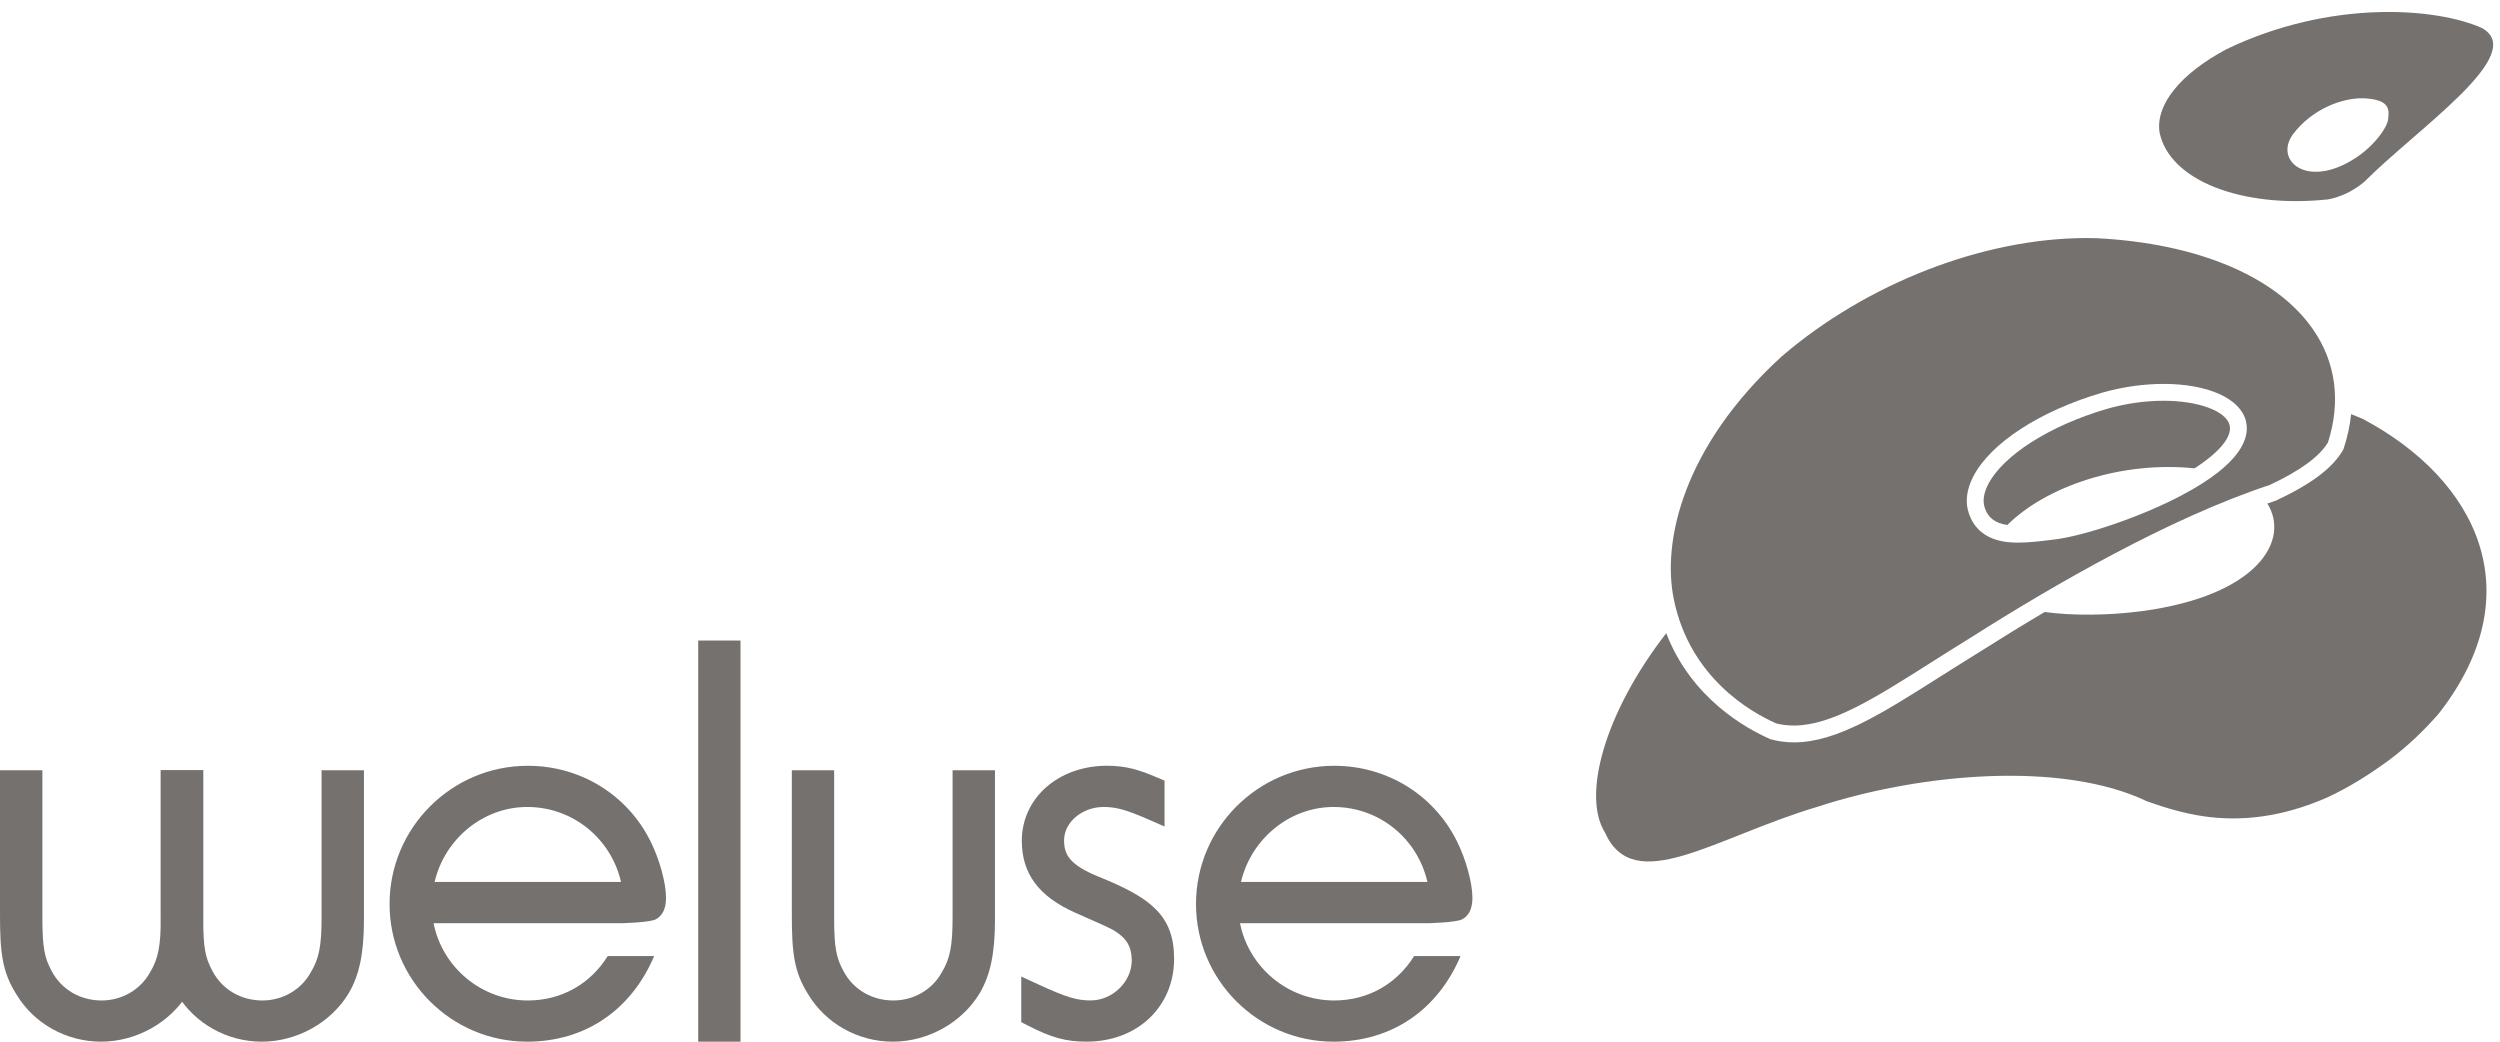 <svg xmlns="http://www.w3.org/2000/svg" width="120" height="50"><path fill="#75716F" d="M111.036 15.826c-1.75-2.543-5.532-4.144-10.377-4.391l-.508-.008c-4.954 0-10.566 2.182-14.645 5.695-4.707 4.312-5.752 8.865-5.155 11.684 .78 3.73 3.688 5.38 4.903 5.916 .241 .063 .54 .104 .859 .104 1.805 0 3.911-1.334 6.576-3.025 .635-.402 1.301-.825 2.004-1.256 3.833-2.434 9.423-5.672 14.258-7.268 1.449-.68 2.376-1.354 2.792-2.041 .625-1.959 .382-3.828-.707-5.41zm-6.344 7.964c-1.903 1.005-4.673 1.954-6.174 2.118l-.113 .013c-.499 .062-1.015 .124-1.515 .124-.476 0-1.921 0-2.389-1.415-.181-.526-.106-1.136 .215-1.757 .832-1.607 3.204-3.15 6.192-4.025 .963-.275 1.979-.42 2.942-.42 2.135 0 3.687 .7 3.955 1.785 .194 .785-.189 2.041-3.113 3.577z"/><path fill="#75716F" d="M113.478 8.735c-.521 .431-1.093 .71-1.72 .835-4.159 .444-7.652-.916-8.104-3.236-.183-1.354 1.057-2.822 3.229-3.979 4.967-2.38 10.032-1.999 12.243-1.013 2.262 1.244-3.084 4.816-5.648 7.393zm.19-4.004c-1.195-.123-2.732 .541-3.604 1.713-.956 1.304 .783 2.741 3.216 .993 .708-.516 1.306-1.3 1.35-1.713 .043-.413 .117-.888-.962-.993z"/><path fill="#75716F" d="M31.23 40.393c-1.108-2.242-3.364-3.635-5.896-3.635-3.658 0-6.635 2.977-6.635 6.635 0 3.643 2.963 6.607 6.607 6.607 2.784 0 4.995-1.518 6.093-4.108h-2.229c-.837 1.341-2.218 2.131-3.837 2.131-2.223 0-4.098-1.585-4.522-3.709h9.029s1.356-.031 1.646-.19c.285-.16 .483-.467 .483-1.027 .001-.712-.311-1.849-.739-2.704zm-10.369 1.941c.481-2.063 2.325-3.599 4.445-3.599 2.188 0 4.021 1.509 4.503 3.599h-8.948z"/><path fill="#75716F" d="M69.939 40.393c-1.107-2.242-3.366-3.635-5.897-3.635-3.657 0-6.634 2.977-6.634 6.635 0 3.643 2.963 6.607 6.605 6.607 2.782 0 4.996-1.518 6.093-4.108h-2.229c-.837 1.341-2.218 2.131-3.836 2.131-2.219 0-4.098-1.585-4.521-3.709h9.03s1.354-.031 1.642-.19c.288-.16 .484-.467 .484-1.027 .001-.712-.31-1.849-.737-2.704zm-10.372 1.941c.485-2.063 2.327-3.599 4.446-3.599 2.189 0 4.022 1.509 4.504 3.599h-8.95z"/><polygon fill="#75716F" points="34.107,30.746 33.514,30.746 33.514,31.342 33.514,49.403 33.514,50 34.107,50 34.947,50 35.544,50 35.544,49.403 35.544,31.342 35.544,30.746 34.947,30.746"/><path fill="#75716F" d="M46.323 36.974h-.599v7.042c0 1.382-.118 1.998-.521 2.662-.457 .83-1.346 1.345-2.321 1.345-1.035 0-1.933-.53-2.398-1.417-.338-.634-.445-1.072-.445-2.59v-7.043h-2.031v6.96c0 1.806 .11 2.734 .789 3.801 .84 1.399 2.394 2.266 4.058 2.266 1.685 0 3.32-.91 4.17-2.325 .514-.874 .734-1.928 .734-3.526v-7.176h-1.436z"/><g fill="#75716F"><path d="M8.315 36.974h-.597v7.042c0 1.382-.117 1.998-.519 2.662-.458 .83-1.349 1.345-2.323 1.345-1.034 0-1.932-.53-2.398-1.417-.337-.634-.444-1.072-.444-2.59v-7.043h-2.034v6.96c0 1.806 .112 2.734 .791 3.801 .837 1.399 2.394 2.266 4.058 2.266 1.685 0 3.322-.91 4.171-2.325 .513-.874 .732-1.928 .732-3.526v-7.176h-1.437z"/><path d="M16.033 36.974h-.597v7.042c0 1.382-.118 1.998-.522 2.662-.457 .83-1.345 1.345-2.32 1.345-1.034 0-1.932-.53-2.398-1.417-.338-.634-.443-1.072-.443-2.59v-7.043h-2.035v6.96c0 1.806 .112 2.734 .791 3.801 .839 1.399 2.394 2.266 4.056 2.266 1.686 0 3.323-.91 4.173-2.325 .514-.874 .731-1.928 .731-3.526v-7.176h-1.436z"/></g><path fill="#75716F" d="M52.735 42.082c-1.394-.568-1.659-1.055-1.659-1.75 0-.865 .869-1.597 1.899-1.597 .591 0 1.082 .134 2.09 .573l.833 .364v-2.201l-.365-.155c-.877-.372-1.489-.56-2.398-.56-2.331 0-4.088 1.549-4.088 3.602 0 1.572 .809 2.666 2.545 3.443l.109 .048c.868 .382 1.618 .714 1.753 .804l.038 .027 .01 .005c.578 .35 .822 .773 .822 1.413 0 1.025-.921 1.923-1.975 1.923-.661 0-1.177-.155-2.485-.759l-.844-.387v2.188l.323 .166c1.134 .582 1.82 .77 2.816 .77 2.433 0 4.198-1.674 4.198-3.98 .001-2.104-1.167-2.945-3.622-3.937z"/><path fill="#75716F" d="M113.411 20.107l-.557-.229c-.057 .541-.175 1.093-.356 1.65l-.034 .076c-.497 .859-1.518 1.63-3.212 2.422l-.419 .143c1.114 1.782-.492 4.42-6.004 5.163-1.594 .214-3.368 .228-4.683 .044-1.086 .642-2.106 1.271-3.024 1.854-.705 .434-1.367 .853-1.998 1.252-2.776 1.762-4.97 3.152-7.01 3.152-.388 0-.769-.051-1.131-.152-1.213-.531-3.805-1.982-5.004-5.088-2.988 3.854-4.038 7.809-2.945 9.557 1.389 3.129 5.254 .246 10.217-1.229 4.974-1.621 11.741-2.203 15.802-.26 .871 .313 1.789 .582 2.694 .716 1.79 .263 3.758 .064 5.952-.896 1.084-.504 2.02-1.098 2.957-1.783 .914-.682 1.694-1.431 2.403-2.245 4.512-5.768 1.867-11.22-3.648-14.147z"/><path fill="#75716F" d="M107.021 20.406c-.168-.678-1.5-1.17-3.17-1.17-.889 0-1.829 .135-2.717 .389-2.738 .802-4.978 2.224-5.7 3.619-.152 .293-.304 .727-.166 1.128 .157 .479 .492 .738 1.083 .828 1.865-1.854 5.458-3.083 8.987-2.72 1.202-.775 1.819-1.523 1.683-2.074z"/></svg>